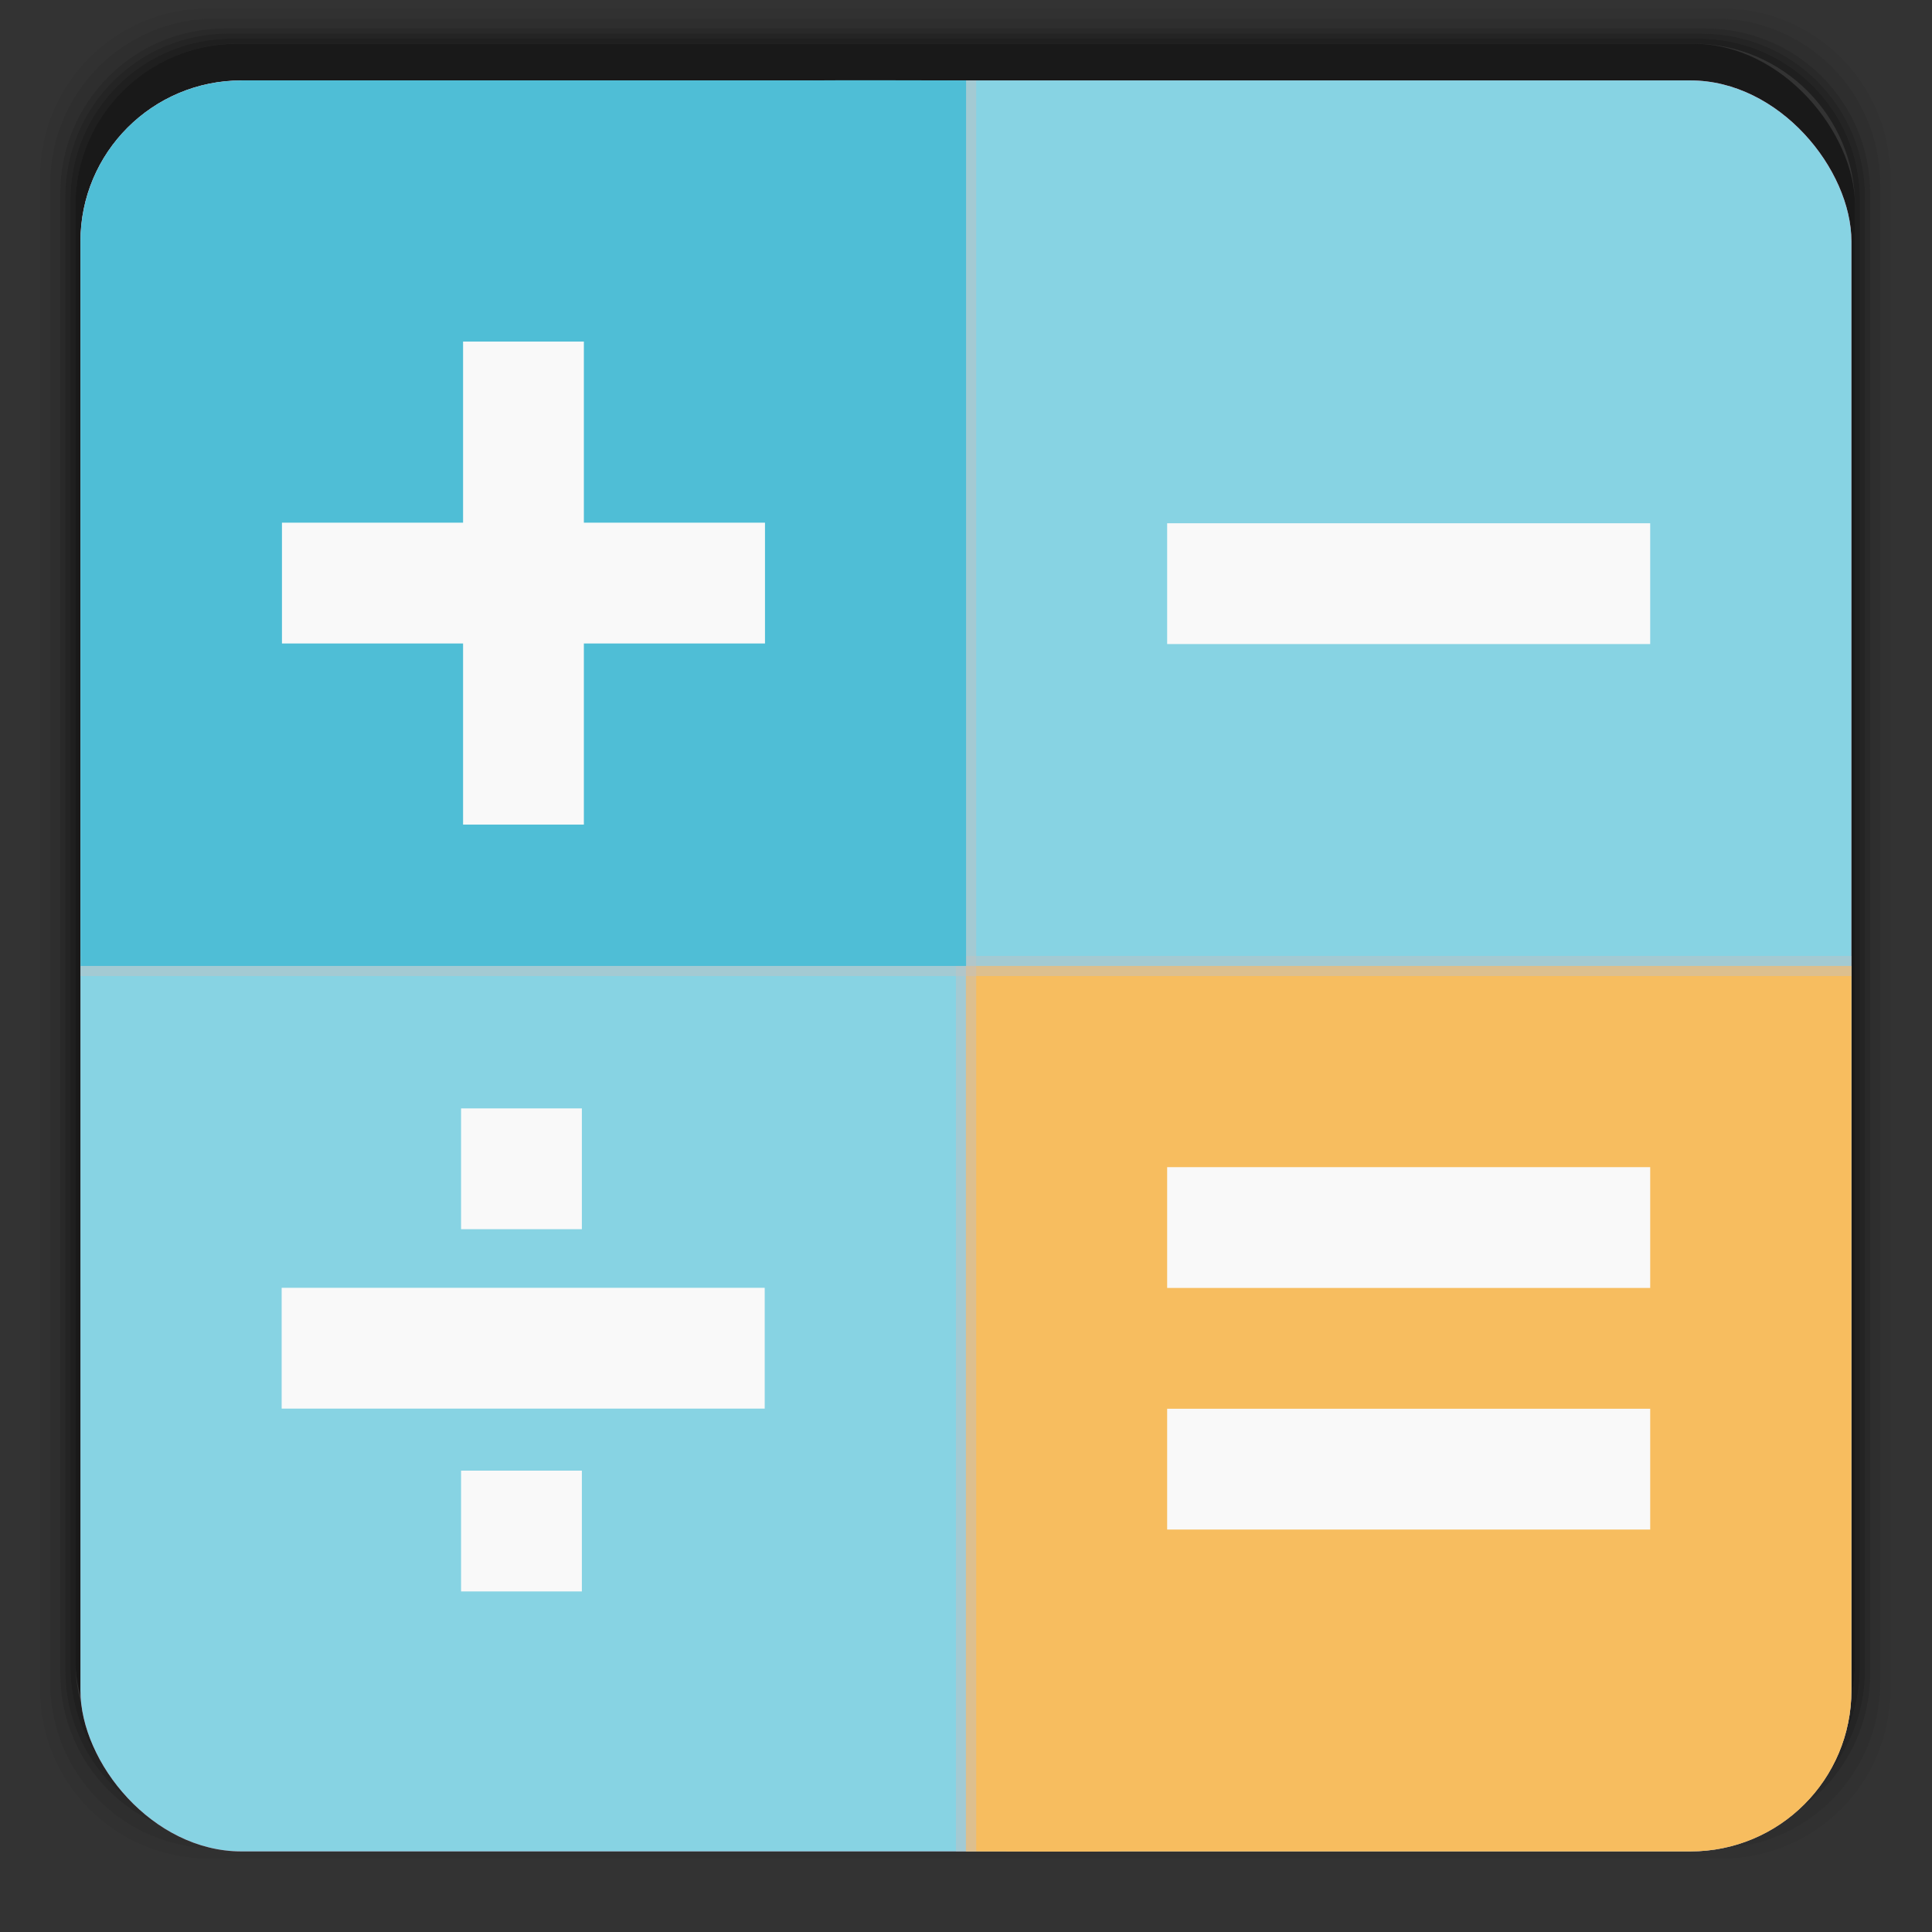 <svg xmlns="http://www.w3.org/2000/svg" xmlns:xlink="http://www.w3.org/1999/xlink" width="48" viewBox="0 0 13.547 13.547" height="48">
 <rect x="0" y="0" width="13.547" height="13.547" fill="#333333" stroke="none"/>
 <defs>
  <linearGradient gradientTransform="matrix(0.282,0,0,0.282,0,-283.453)" xlink:href="#1" id="0" y1="1050.36" x2="0" y2="1006.36" gradientUnits="userSpaceOnUse"/>
  <linearGradient id="1">
   <stop stop-color="#a82945"/>
   <stop offset="1" stop-color="#ec607f"/>
  </linearGradient>
 </defs>
 <g transform="matrix(0.282,0,0,0.282,0,-283.453)">
  <path transform="translate(0,1004.362)" d="M 5.188,1 C 2.871,1 1,2.871 1,5.188 l 0,37.625 C 1,45.129 2.871,47 5.188,47 l 37.625,0 C 45.129,47 47,45.129 47,42.812 L 47,5.188 C 47,2.871 45.129,1 42.812,1 L 5.188,1 z m 0.188,0.25 37.25,0 c 2.292,0 4.125,1.833 4.125,4.125 l 0,37.25 c 0,2.292 -1.833,4.125 -4.125,4.125 l -37.25,0 C 3.083,46.75 1.25,44.917 1.25,42.625 l 0,-37.25 C 1.25,3.083 3.083,1.25 5.375,1.25 z" opacity="0.05"/>
  <path transform="translate(0,1004.362)" d="M 5.375,1.25 C 3.083,1.25 1.25,3.083 1.25,5.375 l 0,37.25 c 0,2.292 1.833,4.125 4.125,4.125 l 37.25,0 c 2.292,0 4.125,-1.833 4.125,-4.125 l 0,-37.25 C 46.75,3.083 44.917,1.25 42.625,1.25 l -37.25,0 z m 0.219,0.25 36.812,0 C 44.673,1.5 46.5,3.327 46.5,5.594 l 0,36.812 C 46.5,44.673 44.673,46.5 42.406,46.5 l -36.812,0 C 3.327,46.5 1.5,44.673 1.5,42.406 l 0,-36.812 C 1.5,3.327 3.327,1.5 5.594,1.5 z" opacity="0.1"/>
  <path transform="translate(0,1004.362)" d="M 5.594,1.5 C 3.327,1.5 1.5,3.327 1.5,5.594 l 0,36.812 C 1.5,44.673 3.327,46.5 5.594,46.5 l 36.812,0 C 44.673,46.5 46.5,44.673 46.5,42.406 l 0,-36.812 C 46.5,3.327 44.673,1.5 42.406,1.5 l -36.812,0 z m 0.094,0.125 36.625,0 c 2.254,0 4.062,1.809 4.062,4.062 l 0,36.625 c 0,2.254 -1.809,4.062 -4.062,4.062 l -36.625,0 c -2.254,0 -4.062,-1.809 -4.062,-4.062 l 0,-36.625 C 1.625,3.434 3.434,1.625 5.688,1.625 z" opacity="0.2"/>
  <path transform="translate(0,1004.362)" d="M 5.688,1.625 C 3.434,1.625 1.625,3.434 1.625,5.688 l 0,36.625 c 0,2.254 1.809,4.062 4.062,4.062 l 36.625,0 c 2.254,0 4.062,-1.809 4.062,-4.062 l 0,-36.625 c 0,-2.254 -1.809,-4.062 -4.062,-4.062 l -36.625,0 z m 0.094,0.125 36.438,0 c 2.241,0 4.031,1.79 4.031,4.031 l 0,36.438 c 0,2.241 -1.79,4.031 -4.031,4.031 l -36.438,0 C 3.54,46.25 1.75,44.46 1.75,42.219 l 0,-36.438 C 1.75,3.54 3.54,1.75 5.781,1.75 z" opacity="0.3"/>
  <path transform="translate(0,1004.362)" d="M 5.781,1.75 C 3.54,1.75 1.75,3.54 1.75,5.781 l 0,36.438 c 0,2.241 1.79,4.031 4.031,4.031 l 36.438,0 c 2.241,0 4.031,-1.79 4.031,-4.031 l 0,-36.438 C 46.25,3.54 44.46,1.75 42.219,1.75 l -36.438,0 z m 0.125,0.125 36.188,0 c 2.229,0 4.031,1.803 4.031,4.031 l 0,36.188 c 0,2.229 -1.803,4.031 -4.031,4.031 l -36.188,0 C 3.678,46.125 1.875,44.322 1.875,42.094 l 0,-36.188 C 1.875,3.678 3.678,1.875 5.906,1.875 z" opacity="0.4"/>
  <rect width="44.25" height="44.25" x="1.875" y="1006.24" rx="4.02" opacity="0.5"/>
 </g>
 <rect width="12.418" height="12.418" x="0.564" y="0.564" rx="1.129" fill="url(#0)"/>
 <rect width="12.418" height="12.418" x="0.564" y="0.564" rx="1.129" fill="#87d3e3"/>
 <path d="m 6.773,6.773 0,1.129 0,3.951 0,1.129 c 0.388,0 0.761,0.003 1.129,0 0.04,-3.67e-4 0.084,4.24e-4 0.123,0 l 3.828,0 c 0.625,0 1.129,-0.503 1.129,-1.129 l 0,-3.951 c 8e-6,-0.007 -8e-6,-0.011 0,-0.018 5.08e-4,-0.448 5e-5,-1.106 0,-1.111 l -1.129,0 -3.951,0 -1.129,0 z" fill="#f7bd5f" fill-rule="evenodd"/>
 <rect transform="matrix(0,1,-1,0,0,0)" width="0.847" height="3.387" x="8.184" y="-11.571" fill="#f9f9f9"/>
 <rect y="-11.571" x="9.878" height="3.387" width="0.847" transform="matrix(0,1,-1,0,0,0)" fill="#f9f9f9"/>
 <rect y="-11.571" x="3.669" height="3.387" width="0.847" transform="matrix(0,1,-1,0,0,0)" fill="#f9f9f9"/>
 <rect y="-5.362" x="9.03" height="3.387" width="0.847" transform="matrix(0,1,-1,0,0,0)" fill="#f9f9f9"/>
 <path d="m 4.08,7.772 0,0.847 -0.847,0 0,-0.847 z" fill="#f9f9f9"/>
 <path d="m 4.08,10.312 0,0.847 -0.847,0 0,-0.847 z" fill="#f9f9f9"/>
 <path d="m 6.703,0.564 0,12.418 c 0.023,0 0.047,0 0.071,0 0.023,0 0.047,0 0.071,0 l 0,-12.418 c -0.023,-2.82e-5 -0.047,0 -0.071,0 -0.023,0 -0.047,-2.82e-5 -0.071,0 z" fill="#c2c2c2" fill-opacity="0.482"/>
 <path d="m 0.564,6.703 c -3.9e-5,0.047 0,0.094 0,0.141 l 12.418,0 c 0,-0.047 4e-5,-0.094 0,-0.141 l -12.418,0 z" fill="#c2c2c2" fill-opacity="0.482"/>
 <path d="m 1.694,0.565 c -0.625,0 -1.129,0.503 -1.129,1.129 l 0,3.951 c 0,0.006 -9e-5,0.012 0,0.017 -5.08e-4,0.448 -7.9e-5,1.106 0,1.111 l 1.129,0 3.951,0 1.129,0 0,-1.129 0,-3.951 0,-1.129 c -0.388,0 -0.761,-0.003 -1.129,0 l -0.123,0 -3.828,0 z" fill="#4fbed6"/>
 <rect width="0.847" height="3.387" x="3.247" y="2.395" fill="#f9f9f9"/>
 <rect y="-5.364" x="3.665" height="3.387" width="0.847" transform="matrix(0,1,-1,0,0,0)" fill="#f9f9f9"/>
</svg>
